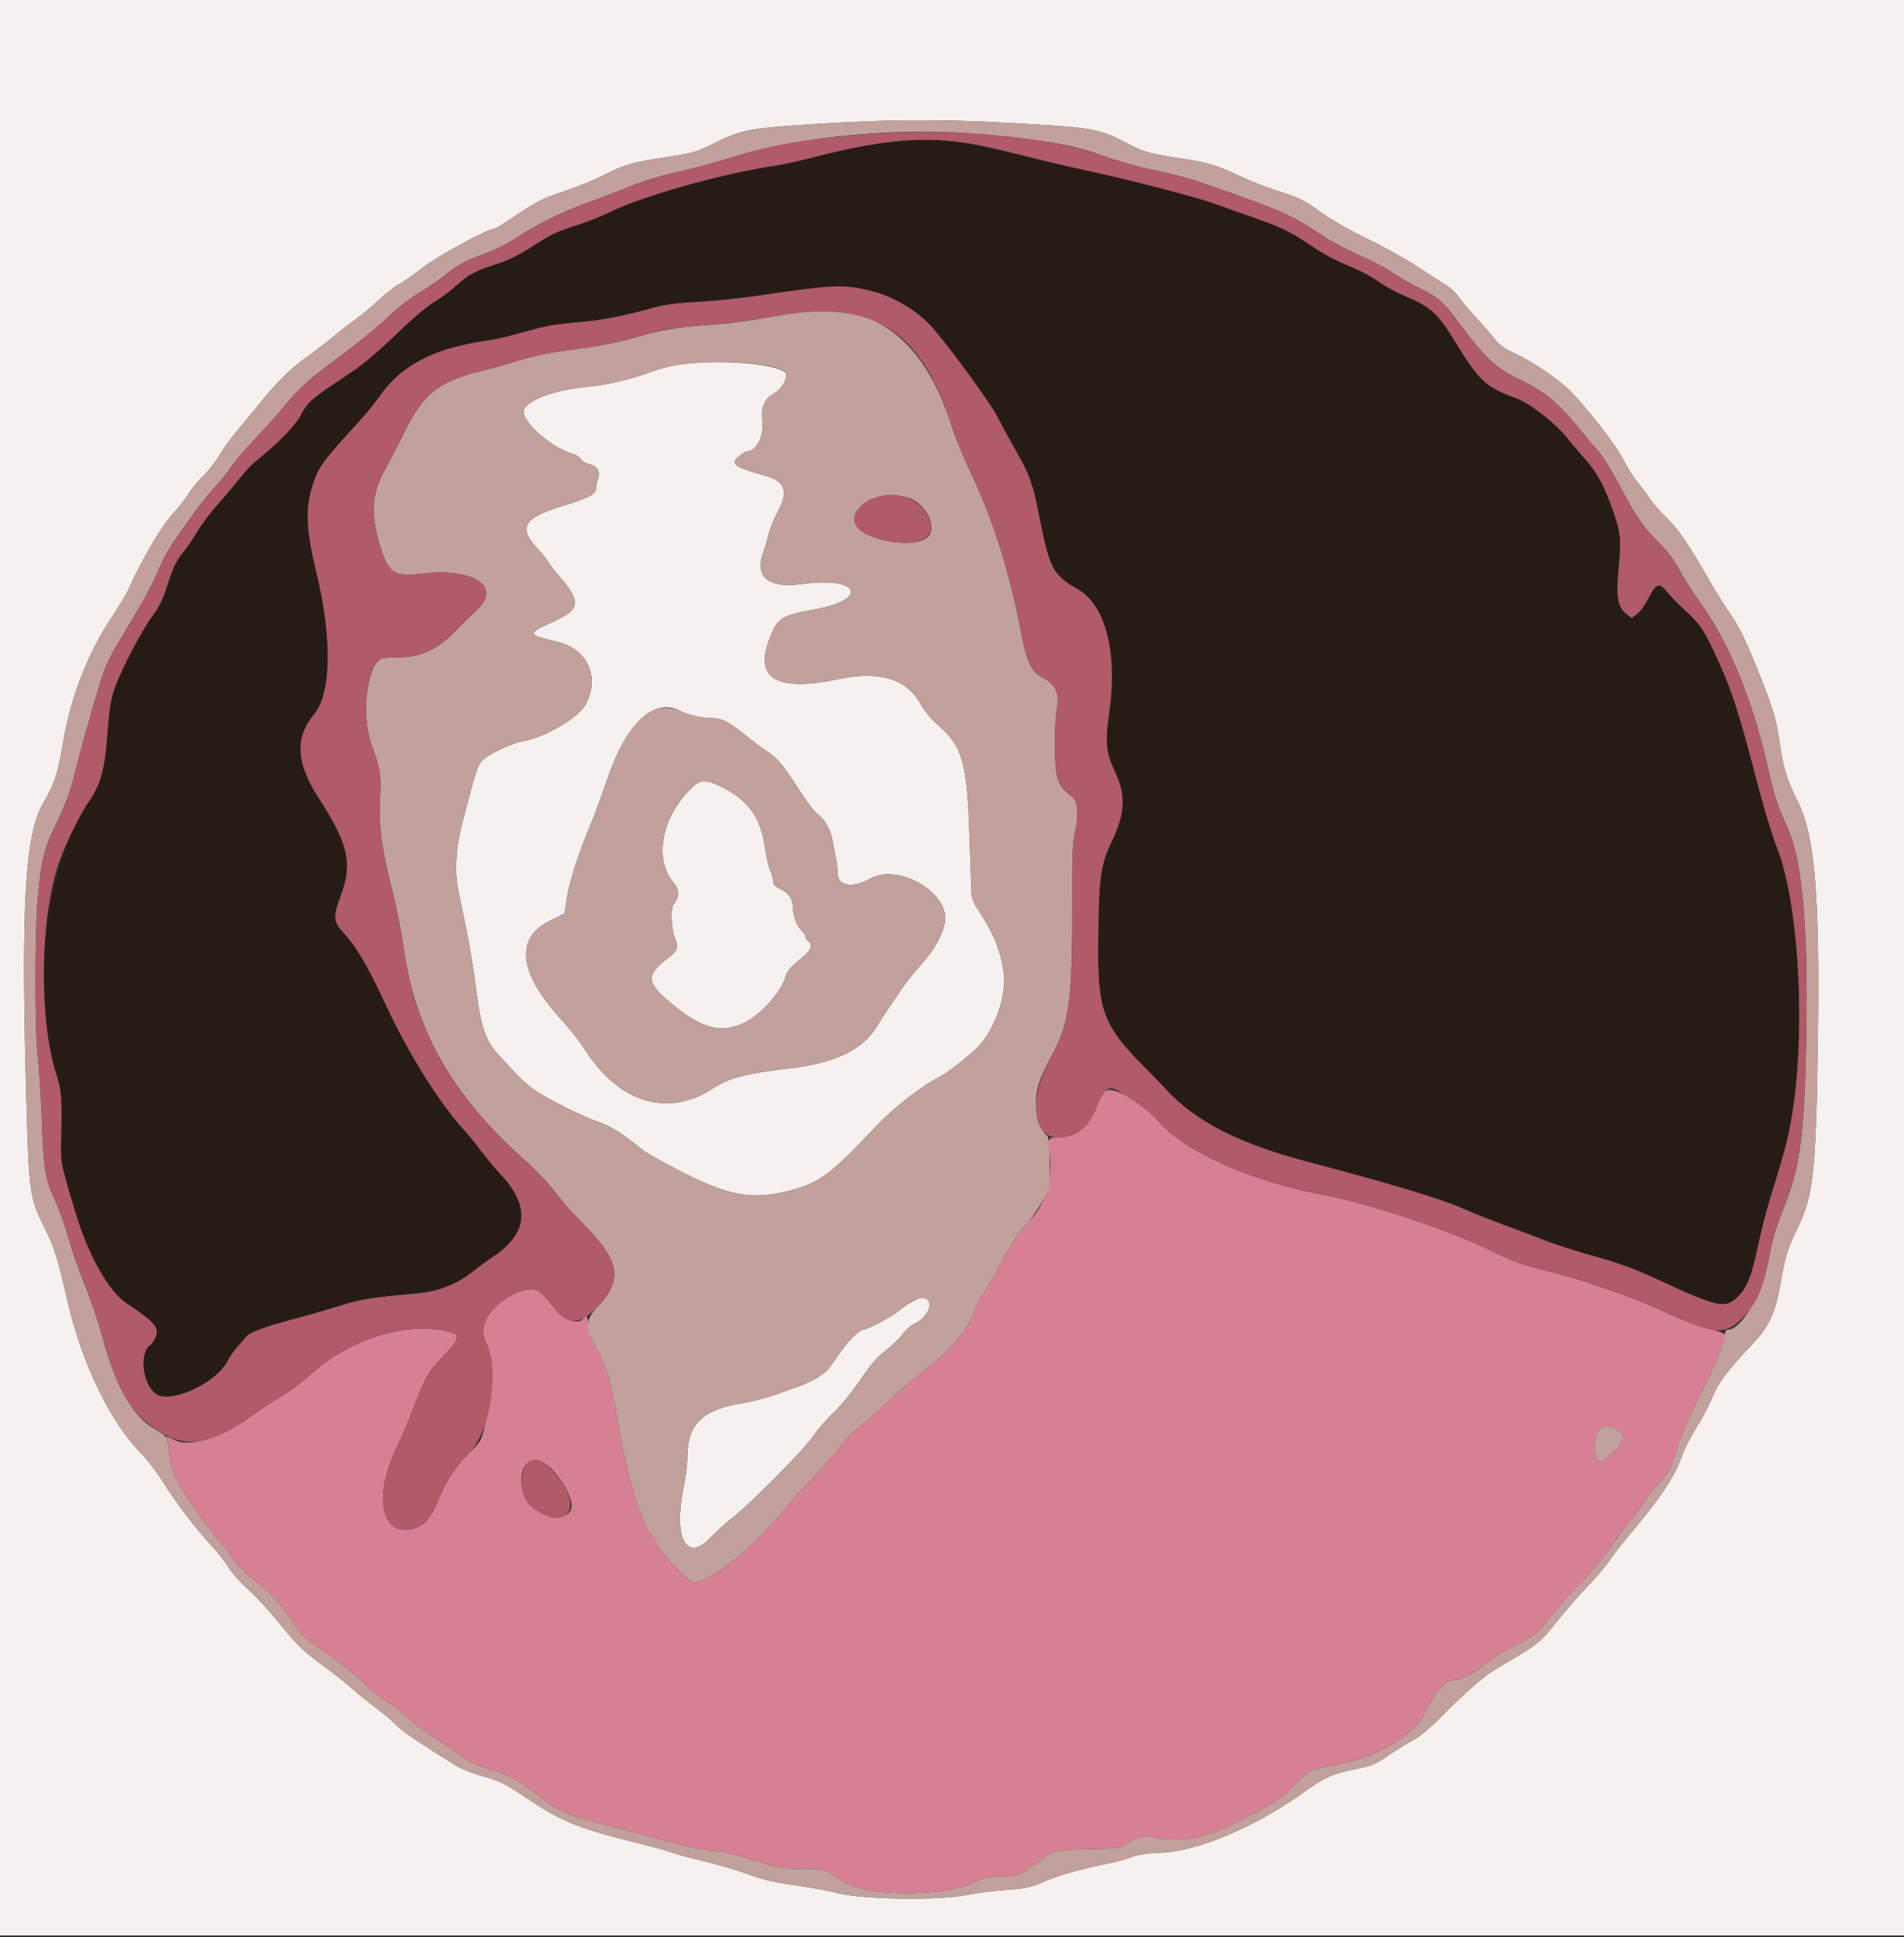 <svg id="svg" version="1.1" xmlns="http://www.w3.org/2000/svg" xmlns:xlink="http://www.w3.org/1999/xlink" width="400" height="406.78" viewBox="0, 0, 400,406.78"><rect x="0" y="0" width="400" height="406.78" fill="#333333" stroke="none"/><g id="svgg"><path id="path0" d="M188.200 29.577 C 183.946 30.070,176.788 31.493,171.000 32.996 C 168.140 33.739,164.457 34.546,162.817 34.790 C 151.705 36.441,134.700 41.226,128.064 44.568 C 126.566 45.322,123.554 46.516,121.370 47.221 C 116.637 48.749,116.051 49.032,111.400 52.022 C 109.119 53.488,106.554 54.734,104.400 55.421 C 99.863 56.869,98.244 57.730,95.829 59.977 C 94.713 61.015,92.630 62.562,91.200 63.414 C 89.662 64.329,86.394 67.113,83.200 70.226 C 80.132 73.217,76.332 76.466,74.400 77.750 C 65.135 83.910,64.745 84.240,63.118 87.294 C 61.960 89.466,58.260 93.220,53.600 96.951 C 52.830 97.567,51.390 99.114,50.400 100.388 C 49.410 101.662,47.319 104.140,45.753 105.895 C 44.187 107.649,42.234 110.236,41.412 111.643 C 40.591 113.049,39.334 114.920,38.618 115.800 C 36.938 117.868,36.381 119.033,34.997 123.372 C 34.174 125.954,33.317 127.660,31.907 129.523 C 29.863 132.223,25.726 140.098,24.196 144.200 C 23.238 146.769,23.004 148.283,22.404 155.825 C 21.935 161.719,20.929 165.131,18.773 168.141 C 9.418 181.206,6.181 208.259,11.878 225.763 C 12.951 229.058,13.050 230.511,12.828 239.600 C 12.717 244.143,12.798 244.540,15.976 255.000 C 18.629 263.729,22.859 271.170,26.580 273.652 C 32.751 277.768,33.658 278.895,32.541 281.049 C 32.218 281.672,31.804 282.276,31.622 282.391 C 29.129 283.963,29.909 290.754,32.807 292.725 C 35.907 294.832,45.472 290.402,47.820 285.771 C 48.272 284.882,49.226 283.510,49.942 282.724 C 50.658 281.937,51.459 281.012,51.722 280.669 C 52.406 279.774,55.827 278.508,61.736 276.962 C 64.560 276.224,68.871 274.980,71.314 274.199 C 75.596 272.830,77.567 272.511,87.313 271.611 C 92.227 271.157,95.847 269.758,99.400 266.940 C 100.500 266.067,102.508 264.604,103.862 263.688 C 110.944 258.896,111.389 253.194,105.194 246.600 C 103.954 245.280,102.069 243.030,101.006 241.600 C 99.943 240.170,98.571 238.460,97.958 237.800 C 92.560 231.991,86.152 221.872,81.289 211.478 C 77.248 202.843,75.011 198.980,72.382 196.104 C 69.975 193.470,69.905 192.709,71.633 187.977 C 74.101 181.218,73.181 177.198,66.969 167.595 C 62.189 160.205,61.894 154.889,65.994 149.979 C 69.594 145.667,69.802 133.990,66.521 120.406 C 64.099 110.376,64.032 106.096,66.211 100.379 C 67.225 97.719,68.385 96.216,75.126 88.834 C 76.817 86.983,78.763 84.638,79.451 83.623 C 84.169 76.662,91.240 72.995,103.000 71.412 C 104.100 71.264,106.800 70.632,109.000 70.008 C 114.567 68.428,116.312 68.107,122.014 67.615 C 126.741 67.207,131.501 66.262,137.814 64.478 C 139.652 63.959,142.636 63.584,146.414 63.397 C 149.596 63.240,155.170 62.678,158.800 62.148 C 175.738 59.676,177.214 59.620,183.462 61.217 C 188.091 62.399,193.230 65.606,196.246 69.194 C 200.704 74.497,208.248 84.921,209.659 87.726 C 210.343 89.087,212.128 92.360,213.624 95.000 C 216.390 99.878,216.949 101.479,218.374 108.617 C 220.552 119.517,221.203 120.737,226.452 123.742 C 232.323 127.104,234.849 137.142,233.009 149.800 C 232.141 155.774,232.357 158.054,234.149 161.827 C 236.569 166.924,236.430 170.669,233.601 176.598 C 231.208 181.614,230.851 184.162,230.719 197.200 C 230.566 212.265,231.617 215.176,240.400 224.021 C 242.050 225.683,244.120 227.824,245.000 228.780 C 251.242 235.555,260.337 240.171,275.055 244.034 C 291.310 248.301,302.530 251.671,307.055 253.644 C 309.665 254.782,313.690 256.390,316.000 257.217 C 318.310 258.044,322.041 259.456,324.291 260.354 C 326.541 261.252,331.401 262.816,335.091 263.829 C 339.837 265.132,343.439 266.433,347.400 268.273 C 360.634 274.422,362.278 274.831,364.760 272.588 C 366.943 270.616,367.938 268.254,369.274 261.873 C 369.910 258.834,371.081 254.244,371.876 251.673 C 374.618 242.804,375.214 240.657,375.991 236.835 C 379.519 219.472,378.208 190.378,373.342 178.076 C 372.353 175.574,370.490 169.449,369.202 164.464 C 365.216 149.040,363.633 144.273,359.870 136.362 C 357.742 131.890,356.811 130.629,353.388 127.590 C 352.515 126.815,351.143 125.375,350.340 124.390 C 348.545 122.188,347.951 122.391,346.200 125.809 C 345.540 127.097,344.505 128.512,343.900 128.954 L 342.800 129.756 341.706 128.940 C 339.934 127.616,339.491 125.367,339.982 120.179 C 340.625 113.382,340.533 112.152,339.058 107.779 C 337.210 102.298,335.599 99.276,332.951 96.320 C 331.709 94.934,330.334 93.320,329.896 92.733 C 327.287 89.242,321.490 84.646,318.249 83.501 C 312.350 81.418,310.644 79.848,306.014 72.240 C 302.104 65.814,300.681 64.488,295.232 62.190 C 293.428 61.429,290.825 60.002,289.446 59.018 C 288.067 58.034,285.243 56.562,283.170 55.747 C 281.096 54.932,278.050 53.339,276.400 52.207 C 271.737 49.008,269.367 47.793,264.400 46.054 C 261.870 45.168,257.730 43.698,255.200 42.789 C 250.818 41.213,237.163 37.702,226.400 35.383 C 223.650 34.791,218.295 33.518,214.501 32.555 C 203.098 29.661,195.198 28.767,188.200 29.577 " stroke="none" fill="#271c15" fill-rule="evenodd"></path><path id="path1" d="M232.046 229.243 C 231.582 229.741,230.828 231.150,230.370 232.374 C 228.749 236.716,226.170 238.773,222.329 238.791 C 220.203 238.801,219.979 239.159,220.450 241.800 C 221.395 247.094,219.487 253.444,216.007 256.594 C 214.466 257.989,212.550 260.889,210.323 265.200 C 209.129 267.510,207.511 270.310,206.728 271.423 C 205.944 272.535,205.166 273.885,204.999 274.423 C 203.552 279.079,200.471 282.865,194.068 287.853 C 191.281 290.024,187.727 293.076,186.171 294.635 C 184.615 296.194,182.314 298.230,181.057 299.158 C 179.800 300.087,178.227 301.598,177.561 302.517 C 176.238 304.343,171.650 309.504,168.792 312.380 C 167.797 313.381,165.966 315.460,164.721 317.000 C 158.109 325.184,148.472 332.813,145.612 332.129 C 143.906 331.721,137.600 324.708,137.600 323.218 C 137.600 323.042,137.311 322.658,136.958 322.365 C 134.730 320.516,131.146 307.904,129.183 295.000 C 128.570 290.975,126.783 285.391,125.414 283.222 C 123.975 280.943,123.523 279.660,123.537 277.900 C 123.549 276.493,123.123 275.954,122.630 276.752 C 121.642 278.350,118.228 277.161,116.307 274.550 C 113.912 271.294,113.011 270.631,111.134 270.742 C 107.607 270.950,102.405 274.978,101.760 278.000 C 101.312 280.103,101.307 280.055,102.233 282.200 C 103.890 286.038,103.805 290.677,101.924 299.000 C 101.118 302.564,101.083 302.626,98.395 305.264 C 95.644 307.962,93.559 311.201,91.996 315.200 C 90.347 319.421,88.299 321.200,85.090 321.200 C 79.718 321.200,78.912 312.971,83.385 303.800 C 84.350 301.820,85.850 298.310,86.716 296.000 C 89.169 289.465,89.986 287.991,92.704 285.200 C 96.922 280.867,97.015 280.069,93.379 279.392 C 84.169 277.679,73.055 281.425,64.718 289.055 C 63.243 290.405,60.633 292.322,58.918 293.314 C 57.203 294.307,54.450 296.119,52.800 297.340 C 46.895 301.713,39.863 303.962,36.870 302.436 C 35.016 301.490,34.634 301.408,35.025 302.041 C 35.175 302.283,35.451 303.854,35.640 305.532 C 35.846 307.375,36.354 309.300,36.920 310.392 C 38.584 313.598,43.071 320.154,45.347 322.705 C 46.565 324.070,48.291 326.262,49.184 327.577 C 50.088 328.908,51.647 330.530,52.703 331.239 C 55.646 333.213,58.697 336.331,60.690 339.400 C 63.051 343.034,64.127 344.179,66.800 345.897 C 70.066 347.997,73.477 350.673,76.400 353.430 C 77.830 354.779,80.033 356.543,81.295 357.350 C 82.558 358.158,84.700 359.809,86.057 361.019 C 87.414 362.230,89.891 364.062,91.562 365.092 C 93.233 366.121,95.320 367.534,96.200 368.232 C 98.342 369.930,99.577 370.514,103.620 371.740 C 107.035 372.775,109.402 374.140,114.200 377.839 C 117.409 380.313,119.751 381.350,125.000 382.622 C 127.420 383.209,131.560 384.281,134.200 385.006 C 136.840 385.730,139.360 386.410,139.800 386.515 C 140.240 386.621,141.950 387.071,143.600 387.516 C 145.250 387.960,147.950 388.445,149.600 388.593 C 151.250 388.742,153.230 389.056,154.000 389.293 C 154.770 389.529,156.120 389.948,157.000 390.225 C 162.665 392.003,164.489 392.405,166.822 392.392 C 173.323 392.354,172.667 392.175,177.632 395.332 C 182.285 398.290,198.886 398.219,204.897 395.215 C 206.946 394.191,207.792 394.000,210.284 394.000 C 213.640 394.000,214.654 393.602,218.103 390.928 C 221.172 388.548,221.992 388.348,229.038 388.266 C 234.837 388.197,235.138 388.153,236.638 387.143 C 237.970 386.247,240.115 385.399,240.800 385.498 C 240.910 385.514,241.630 385.649,242.400 385.798 C 247.874 386.859,252.775 386.089,258.375 383.287 C 267.804 378.569,268.991 377.835,271.800 374.987 C 275.080 371.660,275.562 371.421,280.624 370.606 C 288.470 369.344,296.930 364.496,299.227 359.947 C 301.479 355.485,303.129 353.319,304.527 352.989 C 305.227 352.823,305.890 352.662,306.000 352.629 C 306.110 352.596,306.700 352.437,307.311 352.274 C 308.434 351.976,313.113 348.945,314.332 347.725 C 314.696 347.361,316.615 346.305,318.597 345.378 C 322.335 343.628,323.323 342.774,326.423 338.615 C 327.400 337.303,329.928 334.513,332.040 332.415 C 334.152 330.317,336.773 327.250,337.863 325.600 C 338.954 323.950,341.158 320.980,342.760 319.000 C 344.363 317.020,345.825 315.040,346.009 314.600 C 346.194 314.160,347.245 312.822,348.344 311.626 C 350.728 309.034,350.802 308.891,352.375 303.863 C 353.062 301.667,355.079 297.067,356.935 293.463 C 359.911 287.682,362.409 281.659,362.395 280.296 C 362.392 280.004,360.870 279.425,358.695 278.888 C 356.500 278.347,352.808 276.937,349.600 275.417 C 343.681 272.612,332.230 268.608,325.516 266.996 C 320.173 265.714,317.758 264.879,314.200 263.083 C 305.134 258.507,287.809 252.699,277.600 250.812 C 263.047 248.123,248.765 241.739,243.532 235.586 C 239.842 231.246,233.462 227.723,232.046 229.243 M339.461 300.029 C 340.626 300.464,341.726 302.400,340.808 302.400 C 340.631 302.400,340.374 302.850,340.236 303.400 C 340.098 303.950,339.783 304.400,339.537 304.400 C 339.291 304.400,338.550 305.032,337.891 305.804 C 337.033 306.807,336.554 307.094,336.209 306.807 C 335.944 306.587,335.598 306.535,335.442 306.691 C 335.286 306.848,335.276 306.666,335.422 306.288 C 335.567 305.910,335.502 305.600,335.278 305.600 C 334.939 305.600,334.885 304.025,335.148 301.754 C 335.177 301.509,335.578 300.827,336.040 300.240 C 336.895 299.153,337.088 299.141,339.461 300.029 M114.005 307.002 C 116.623 308.356,120.153 313.696,120.082 316.195 C 119.969 320.161,112.059 318.588,110.241 314.237 C 108.287 309.559,110.546 305.214,114.005 307.002 " stroke="none" fill="#d78093" fill-rule="evenodd"></path><path id="path2" d="M0.000 203.200 L 0.000 406.400 200.000 406.400 L 400.000 406.400 400.000 203.200 L 400.000 0.000 200.000 0.000 L 0.000 0.000 0.000 203.200 M211.600 25.789 C 229.688 26.791,230.970 27.008,236.600 30.005 C 240.284 31.967,241.416 32.279,248.917 33.406 C 253.744 34.131,255.855 34.792,260.800 37.127 C 262.670 38.010,266.000 39.310,268.200 40.017 C 273.205 41.626,273.841 41.945,277.917 44.882 C 279.741 46.196,283.971 48.585,287.317 50.191 C 290.663 51.796,295.407 54.435,297.859 56.055 C 300.312 57.675,303.015 59.415,303.867 59.922 C 304.718 60.429,305.861 61.509,306.406 62.322 C 306.951 63.135,308.658 65.163,310.199 66.828 C 311.739 68.494,313.520 70.541,314.155 71.376 C 314.967 72.444,316.201 73.302,318.307 74.261 C 322.081 75.981,327.636 79.774,330.052 82.279 C 333.863 86.233,339.663 93.746,341.048 96.524 C 341.837 98.106,343.150 100.210,343.966 101.200 C 344.782 102.190,346.020 103.837,346.716 104.860 C 347.413 105.883,348.983 107.674,350.204 108.840 C 352.584 111.111,354.716 114.234,359.069 121.822 C 360.576 124.450,362.698 127.842,363.783 129.361 C 365.062 131.150,366.655 134.317,368.310 138.361 C 372.240 147.962,373.101 150.642,373.788 155.400 C 374.661 161.447,375.290 163.508,377.815 168.600 C 381.355 175.740,382.378 188.989,381.861 221.000 C 381.457 246.060,380.891 251.106,377.753 257.600 C 375.516 262.230,375.073 263.664,373.985 269.800 C 372.938 275.702,371.652 278.489,368.353 282.000 C 362.715 287.999,361.015 290.253,359.706 293.459 C 358.994 295.202,357.485 298.052,356.353 299.794 C 355.221 301.535,353.856 304.219,353.318 305.757 C 351.765 310.202,348.945 314.395,341.721 323.000 C 340.428 324.540,338.764 326.700,338.024 327.800 C 337.283 328.900,335.206 331.330,333.408 333.200 C 331.610 335.070,328.780 338.316,327.120 340.414 C 323.740 344.685,323.060 345.256,317.400 348.581 C 315.200 349.873,312.952 351.276,312.404 351.698 C 309.648 353.823,306.619 356.574,303.000 360.238 C 300.800 362.466,298.190 364.698,297.200 365.198 C 296.210 365.698,294.124 366.961,292.565 368.004 C 288.579 370.673,288.464 370.722,284.282 371.563 C 280.065 372.412,278.165 373.260,274.400 375.978 C 263.978 383.502,251.792 388.706,243.900 389.005 C 241.108 389.111,239.072 389.412,237.761 389.914 C 236.683 390.327,234.720 390.884,233.400 391.153 C 227.031 392.446,222.451 393.722,219.471 395.034 C 216.599 396.298,215.615 396.515,211.400 396.820 C 208.760 397.011,205.070 397.487,203.200 397.877 C 197.421 399.085,181.536 398.865,176.000 397.500 C 173.690 396.930,169.460 396.158,166.600 395.782 C 162.791 395.283,160.276 394.687,157.200 393.557 C 154.890 392.708,150.750 391.481,148.000 390.831 C 145.250 390.180,142.190 389.356,141.200 389.000 C 140.210 388.643,137.690 387.928,135.600 387.410 C 121.514 383.919,118.370 382.690,111.055 377.816 C 106.023 374.464,104.946 373.917,101.637 373.031 C 99.572 372.478,96.953 371.443,95.779 370.716 C 87.895 365.828,84.422 363.472,83.200 362.180 C 82.430 361.366,80.450 359.694,78.800 358.466 C 77.150 357.237,74.990 355.487,74.000 354.577 C 73.010 353.667,70.116 351.390,67.570 349.516 C 63.660 346.638,62.340 345.360,59.078 341.298 C 56.955 338.652,53.867 335.279,52.218 333.803 C 50.568 332.326,48.653 330.192,47.962 329.059 C 47.271 327.927,45.692 325.906,44.453 324.569 C 41.074 320.924,36.910 315.462,34.260 311.200 C 32.960 309.110,30.964 306.473,29.823 305.339 C 23.275 298.829,17.211 286.364,14.191 273.200 C 12.093 264.054,11.445 261.985,9.371 257.800 C 6.238 251.480,6.092 250.466,5.551 231.200 C 4.377 189.420,5.231 174.969,9.268 168.287 C 11.386 164.782,12.240 162.160,13.204 156.200 C 14.730 146.771,18.395 137.231,23.319 129.872 C 24.965 127.413,26.700 124.500,27.175 123.400 C 29.477 118.061,33.882 110.556,36.191 108.037 C 37.521 106.587,39.088 104.590,39.672 103.600 C 40.257 102.610,41.604 100.984,42.667 99.987 C 43.730 98.989,45.281 97.009,46.113 95.587 C 46.945 94.164,48.705 91.740,50.022 90.200 C 51.340 88.660,53.430 86.140,54.667 84.600 C 58.226 80.169,61.137 77.326,64.800 74.703 C 66.670 73.364,69.190 71.428,70.400 70.400 C 71.610 69.372,73.590 67.838,74.800 66.991 C 76.010 66.144,78.170 64.341,79.600 62.984 C 81.030 61.628,82.932 60.145,83.826 59.689 C 84.720 59.232,86.970 57.653,88.826 56.179 C 91.755 53.853,102.578 48.000,103.951 48.000 C 104.139 48.000,106.020 46.837,108.131 45.416 C 112.947 42.174,114.058 41.620,119.000 39.998 C 121.200 39.277,124.718 37.829,126.818 36.780 C 131.438 34.475,132.544 34.160,140.167 32.980 C 145.670 32.128,146.446 31.899,150.167 30.023 C 154.951 27.610,157.559 27.014,166.000 26.402 C 183.813 25.111,196.332 24.942,211.600 25.789 M143.200 76.467 C 141.550 76.676,138.940 77.306,137.400 77.867 C 132.270 79.734,128.009 80.746,123.339 81.206 C 115.873 81.941,110.000 84.299,110.000 86.560 C 110.000 88.881,116.090 94.102,120.093 95.213 C 120.914 95.441,121.768 95.966,121.990 96.381 C 122.212 96.796,122.916 97.250,123.555 97.390 C 125.424 97.801,126.181 98.905,125.645 100.441 C 125.400 101.144,125.200 102.104,125.200 102.573 C 125.200 103.755,123.664 104.567,118.417 106.160 C 109.754 108.790,108.671 110.787,113.294 115.607 C 113.825 116.160,114.599 117.150,115.015 117.807 C 115.431 118.463,116.698 120.080,117.830 121.400 C 122.028 126.294,121.797 127.972,116.600 130.354 C 110.548 133.127,110.557 133.197,117.186 134.798 C 123.434 136.306,126.046 142.109,123.069 147.866 C 121.639 150.633,114.694 154.741,110.000 155.598 C 107.361 156.079,102.550 158.363,101.243 159.754 C 100.318 160.739,100.054 161.569,97.161 172.600 C 95.752 177.975,95.453 182.873,96.282 187.000 C 96.548 188.320,97.306 191.987,97.968 195.149 C 98.630 198.310,99.541 203.890,99.992 207.549 C 100.973 215.500,101.972 218.472,104.648 221.400 C 109.488 226.697,110.400 227.570,112.776 229.184 C 115.452 231.001,123.068 234.751,125.800 235.596 C 127.712 236.188,130.659 237.967,133.400 240.183 C 135.804 242.127,135.825 242.140,141.534 245.183 C 152.917 251.253,158.215 252.212,166.800 249.757 C 172.410 248.153,174.709 246.388,184.000 236.548 C 187.784 232.541,193.526 228.081,197.553 226.023 C 199.010 225.278,202.700 222.421,205.087 220.189 C 208.808 216.711,211.574 209.081,210.873 204.229 C 210.172 199.383,208.767 195.997,205.232 190.634 C 204.664 189.773,204.170 188.603,204.132 188.034 C 204.095 187.465,203.890 181.780,203.676 175.400 C 203.162 160.082,202.206 156.722,197.096 152.277 C 195.676 151.042,194.187 149.234,193.334 147.709 C 190.422 142.502,184.714 140.796,176.200 142.590 C 163.555 145.254,158.668 142.696,161.410 134.848 C 163.168 129.816,163.915 129.281,170.984 128.000 C 182.893 125.842,180.525 120.935,168.400 122.643 C 161.375 123.632,158.357 121.023,160.433 115.755 C 160.683 115.120,161.136 113.567,161.439 112.304 C 161.741 111.041,162.519 109.061,163.166 107.904 C 165.758 103.270,165.107 101.115,160.743 99.880 C 154.188 98.026,153.353 97.416,155.219 95.845 C 155.902 95.270,156.673 94.794,156.931 94.787 C 158.895 94.731,160.510 91.628,160.179 88.545 C 159.848 85.452,160.558 83.728,162.618 82.618 C 164.061 81.841,165.370 79.772,165.146 78.624 C 164.739 76.546,152.249 75.318,143.200 76.467 M142.922 149.278 C 144.462 150.074,147.486 150.792,149.320 150.796 C 151.668 150.801,152.974 151.447,156.654 154.424 C 158.224 155.693,160.204 157.177,161.054 157.721 C 163.457 159.257,164.322 160.324,168.948 167.454 C 169.967 169.024,171.230 170.590,171.755 170.934 C 173.114 171.824,174.484 174.212,174.867 176.359 C 175.047 177.372,175.368 179.010,175.580 180.000 C 175.792 180.990,175.973 182.553,175.983 183.473 C 176.009 186.052,179.166 186.560,182.678 184.551 C 188.892 180.996,200.168 187.887,198.410 194.165 C 197.564 197.185,196.110 199.657,193.436 202.622 C 192.035 204.174,190.238 206.424,189.442 207.622 C 188.645 208.820,187.410 210.643,186.697 211.673 C 185.984 212.703,184.926 214.345,184.347 215.322 C 181.295 220.472,175.444 223.268,165.361 224.396 C 156.983 225.334,153.033 226.380,149.791 228.519 C 140.479 234.664,130.212 231.675,123.131 220.757 C 121.883 218.833,119.633 215.930,118.131 214.306 C 109.012 204.446,108.051 197.079,115.402 193.400 L 118.600 191.800 119.033 189.000 C 119.669 184.889,121.407 179.478,124.300 172.600 C 124.947 171.060,126.422 167.010,127.576 163.600 C 131.561 151.830,137.370 146.409,142.922 149.278 M144.523 166.228 C 138.887 172.188,137.514 180.549,141.407 185.208 C 142.789 186.862,142.813 188.212,141.492 189.901 C 140.856 190.715,141.034 195.247,141.768 196.929 C 142.603 198.843,142.357 199.635,140.484 201.052 C 135.466 204.851,135.642 206.365,141.670 211.224 C 147.684 216.071,151.633 217.013,156.400 214.737 C 159.789 213.119,164.223 208.179,165.004 205.151 C 165.318 203.937,166.143 202.976,168.505 201.073 C 170.458 199.499,170.844 198.466,169.800 197.600 C 169.470 197.326,169.200 196.876,169.200 196.600 C 169.200 196.324,168.918 195.864,168.574 195.578 C 167.496 194.684,166.691 192.699,166.595 190.699 C 166.492 188.550,165.774 187.510,163.721 186.536 C 162.759 186.079,162.400 185.644,162.400 184.935 C 162.400 184.399,162.148 183.473,161.840 182.877 C 161.532 182.282,161.005 179.944,160.670 177.683 C 159.757 171.531,157.002 167.804,151.400 165.141 C 147.843 163.451,147.027 163.580,144.523 166.228 M191.885 273.172 C 191.052 273.560,189.716 274.458,188.916 275.167 C 187.608 276.325,182.200 279.200,181.330 279.200 C 180.498 279.200,177.952 281.800,176.152 284.486 C 175.078 286.089,173.930 287.632,173.600 287.915 C 172.188 289.127,170.039 290.303,167.800 291.090 C 166.480 291.554,164.099 292.403,162.510 292.977 C 160.920 293.551,157.950 294.297,155.910 294.634 C 147.503 296.023,144.409 299.070,144.395 305.971 C 144.392 307.417,144.034 310.310,143.600 312.400 C 141.411 322.937,144.214 328.168,149.227 322.900 C 150.430 321.635,152.405 319.845,153.615 318.923 C 157.297 316.115,168.564 304.777,170.631 301.800 C 171.700 300.260,173.750 297.898,175.187 296.552 C 176.624 295.206,179.124 292.142,180.743 289.744 C 182.875 286.584,184.330 284.896,186.028 283.613 C 187.316 282.639,188.941 281.079,189.640 280.147 C 190.339 279.214,191.404 278.247,192.008 277.997 C 194.406 277.003,196.082 274.139,194.936 272.993 C 194.201 272.258,193.792 272.282,191.885 273.172 " stroke="none" fill="#f6f0ef" fill-rule="evenodd"></path><path id="path3" d="M178.200 25.636 C 158.900 26.655,155.921 27.121,150.167 30.023 C 146.446 31.899,145.670 32.128,140.167 32.980 C 132.544 34.160,131.438 34.475,126.818 36.780 C 124.718 37.829,121.200 39.277,119.000 39.998 C 114.058 41.620,112.947 42.174,108.131 45.416 C 106.020 46.837,104.139 48.000,103.951 48.000 C 102.578 48.000,91.755 53.853,88.826 56.179 C 86.970 57.653,84.720 59.232,83.826 59.689 C 82.932 60.145,81.030 61.628,79.600 62.984 C 78.170 64.341,76.010 66.144,74.800 66.991 C 73.590 67.838,71.610 69.372,70.400 70.400 C 69.190 71.428,66.670 73.364,64.800 74.703 C 61.137 77.326,58.226 80.169,54.667 84.600 C 53.430 86.140,51.340 88.660,50.022 90.200 C 48.705 91.740,46.945 94.164,46.113 95.587 C 45.281 97.009,43.730 98.989,42.667 99.987 C 41.604 100.984,40.257 102.610,39.672 103.600 C 39.088 104.590,37.521 106.587,36.191 108.037 C 33.882 110.556,29.477 118.061,27.175 123.400 C 26.700 124.500,24.965 127.413,23.319 129.872 C 18.395 137.231,14.730 146.771,13.204 156.200 C 12.240 162.160,11.386 164.782,9.268 168.287 C 5.231 174.969,4.377 189.420,5.551 231.200 C 6.092 250.466,6.238 251.480,9.371 257.800 C 11.445 261.985,12.093 264.054,14.191 273.200 C 17.211 286.364,23.275 298.829,29.823 305.339 C 30.964 306.473,32.960 309.110,34.260 311.200 C 36.910 315.462,41.074 320.924,44.453 324.569 C 45.692 325.906,47.271 327.927,47.962 329.059 C 48.653 330.192,50.568 332.326,52.218 333.803 C 53.867 335.279,56.955 338.652,59.078 341.298 C 62.340 345.360,63.660 346.638,67.570 349.516 C 70.116 351.390,73.010 353.667,74.000 354.577 C 74.990 355.487,77.150 357.237,78.800 358.466 C 80.450 359.694,82.430 361.366,83.200 362.180 C 84.422 363.472,87.895 365.828,95.779 370.716 C 96.953 371.443,99.572 372.478,101.637 373.031 C 104.946 373.917,106.023 374.464,111.055 377.816 C 118.370 382.690,121.514 383.919,135.600 387.410 C 137.690 387.928,140.210 388.643,141.200 389.000 C 142.190 389.356,145.250 390.180,148.000 390.831 C 150.750 391.481,154.890 392.708,157.200 393.557 C 160.276 394.687,162.791 395.283,166.600 395.782 C 169.460 396.158,173.690 396.930,176.000 397.500 C 181.536 398.865,197.421 399.085,203.200 397.877 C 205.070 397.487,208.760 397.011,211.400 396.820 C 215.615 396.515,216.599 396.298,219.471 395.034 C 222.451 393.722,227.031 392.446,233.400 391.153 C 234.720 390.884,236.683 390.327,237.761 389.914 C 239.072 389.412,241.108 389.111,243.900 389.005 C 251.792 388.706,263.978 383.502,274.400 375.978 C 278.165 373.260,280.065 372.412,284.282 371.563 C 288.464 370.722,288.579 370.673,292.565 368.004 C 294.124 366.961,296.210 365.698,297.200 365.198 C 298.190 364.698,300.800 362.466,303.000 360.238 C 306.619 356.574,309.648 353.823,312.404 351.698 C 312.952 351.276,315.200 349.873,317.400 348.581 C 323.060 345.256,323.740 344.685,327.120 340.414 C 328.780 338.316,331.610 335.070,333.408 333.200 C 335.206 331.330,337.283 328.900,338.024 327.800 C 338.764 326.700,340.428 324.540,341.721 323.000 C 348.945 314.395,351.765 310.202,353.318 305.757 C 353.856 304.219,355.221 301.535,356.353 299.794 C 357.485 298.052,358.994 295.202,359.706 293.459 C 361.015 290.253,362.715 287.999,368.353 282.000 C 371.652 278.489,372.938 275.702,373.985 269.800 C 375.073 263.664,375.516 262.230,377.753 257.600 C 380.891 251.106,381.457 246.060,381.861 221.000 C 382.378 188.989,381.355 175.740,377.815 168.600 C 375.290 163.508,374.661 161.447,373.788 155.400 C 373.101 150.642,372.240 147.962,368.310 138.361 C 366.655 134.317,365.062 131.150,363.783 129.361 C 362.698 127.842,360.576 124.450,359.069 121.822 C 354.716 114.234,352.584 111.111,350.204 108.840 C 348.983 107.674,347.413 105.883,346.716 104.860 C 346.020 103.837,344.782 102.190,343.966 101.200 C 343.150 100.210,341.837 98.106,341.048 96.524 C 339.663 93.746,333.863 86.233,330.052 82.279 C 327.636 79.774,322.081 75.981,318.307 74.261 C 316.201 73.302,314.967 72.444,314.155 71.376 C 313.520 70.541,311.739 68.494,310.199 66.828 C 308.658 65.163,306.951 63.135,306.406 62.322 C 305.861 61.509,304.718 60.429,303.867 59.922 C 303.015 59.415,300.312 57.675,297.859 56.055 C 295.407 54.435,290.663 51.796,287.317 50.191 C 283.971 48.585,279.741 46.196,277.917 44.882 C 273.841 41.945,273.205 41.626,268.200 40.017 C 266.000 39.310,262.670 38.010,260.800 37.127 C 255.855 34.792,253.744 34.131,248.917 33.406 C 241.416 32.279,240.284 31.967,236.600 30.005 C 230.970 27.008,229.688 26.791,211.600 25.789 C 200.390 25.167,188.132 25.111,178.200 25.636 M206.236 28.196 C 220.620 29.544,225.443 30.421,232.600 32.995 C 235.240 33.944,239.830 35.207,242.800 35.800 C 245.770 36.394,249.910 37.476,252.000 38.204 C 269.730 44.386,270.811 44.858,277.963 49.554 C 279.892 50.821,283.320 52.638,285.581 53.592 C 287.842 54.546,290.802 56.086,292.158 57.015 C 293.514 57.944,296.238 59.516,298.212 60.508 C 302.490 62.661,302.976 63.093,306.658 68.002 C 312.205 75.399,314.309 77.337,319.498 79.822 C 324.594 82.262,327.516 84.711,332.123 90.400 C 333.459 92.050,335.199 94.120,335.990 95.000 C 336.781 95.880,338.651 98.927,340.147 101.771 C 343.625 108.383,345.278 110.786,348.558 113.997 C 350.311 115.712,351.745 117.614,352.781 119.597 C 353.644 121.249,355.711 124.490,357.375 126.800 C 363.114 134.771,368.218 147.131,371.173 160.214 C 372.757 167.225,373.281 168.866,375.470 173.680 C 378.649 180.670,379.875 194.195,379.469 217.800 C 379.132 237.369,378.249 244.533,375.207 252.400 C 372.748 258.758,372.608 259.229,371.466 265.003 C 370.095 271.930,365.781 279.200,363.042 279.200 C 362.668 279.200,362.400 279.532,362.400 279.996 C 362.400 281.667,360.137 287.244,356.935 293.463 C 355.079 297.067,353.062 301.667,352.375 303.863 C 350.802 308.891,350.728 309.034,348.344 311.626 C 347.245 312.822,346.194 314.160,346.009 314.600 C 345.825 315.040,344.363 317.020,342.760 319.000 C 341.158 320.980,338.954 323.950,337.863 325.600 C 336.773 327.250,334.152 330.317,332.040 332.415 C 329.928 334.513,327.400 337.303,326.423 338.615 C 323.323 342.774,322.335 343.628,318.597 345.378 C 316.615 346.305,314.696 347.361,314.332 347.725 C 313.969 348.088,312.515 349.177,311.102 350.145 C 308.814 351.711,307.788 352.229,306.251 352.592 C 306.003 352.650,305.227 352.831,304.527 352.994 C 303.129 353.318,301.483 355.477,299.227 359.947 C 296.930 364.496,288.470 369.344,280.624 370.606 C 275.562 371.421,275.080 371.660,271.800 374.987 C 268.991 377.835,267.804 378.569,258.375 383.287 C 252.775 386.089,247.874 386.859,242.400 385.798 C 241.630 385.649,240.910 385.514,240.800 385.498 C 240.115 385.399,237.970 386.247,236.638 387.143 C 235.138 388.153,234.837 388.197,229.038 388.266 C 221.992 388.348,221.172 388.548,218.103 390.928 C 214.654 393.602,213.640 394.000,210.284 394.000 C 207.792 394.000,206.946 394.191,204.897 395.215 C 198.886 398.219,182.285 398.290,177.632 395.332 C 172.667 392.175,173.323 392.354,166.822 392.392 C 164.489 392.405,162.665 392.003,157.000 390.225 C 156.120 389.948,154.770 389.529,154.000 389.293 C 153.230 389.056,151.250 388.742,149.600 388.593 C 147.950 388.445,145.250 387.960,143.600 387.516 C 141.950 387.071,140.240 386.621,139.800 386.515 C 139.360 386.410,136.840 385.730,134.200 385.006 C 131.560 384.281,127.420 383.209,125.000 382.622 C 119.751 381.350,117.409 380.313,114.200 377.839 C 109.402 374.140,107.035 372.775,103.620 371.740 C 99.577 370.514,98.342 369.930,96.200 368.232 C 95.320 367.534,93.233 366.121,91.562 365.092 C 89.891 364.062,87.414 362.230,86.057 361.019 C 84.700 359.809,82.558 358.158,81.295 357.350 C 80.033 356.543,77.830 354.779,76.400 353.430 C 73.477 350.673,70.066 347.997,66.800 345.897 C 64.127 344.179,63.051 343.034,60.690 339.400 C 58.697 336.331,55.646 333.213,52.703 331.239 C 51.647 330.530,50.088 328.908,49.184 327.577 C 48.291 326.262,46.565 324.070,45.347 322.705 C 43.071 320.154,38.584 313.598,36.920 310.392 C 36.369 309.330,35.838 307.349,35.632 305.592 C 35.172 301.645,35.084 301.482,32.751 300.212 C 27.950 297.599,24.253 291.132,21.422 280.400 C 20.697 277.650,19.109 272.970,17.894 270.000 C 16.678 267.030,15.105 262.541,14.397 260.024 C 13.690 257.508,12.489 254.088,11.728 252.424 C 9.488 247.524,9.196 245.827,8.798 235.400 C 8.596 230.120,8.210 224.000,7.939 221.800 C 7.296 216.572,7.298 195.421,7.942 188.400 C 8.666 180.507,9.267 178.156,12.000 172.535 C 13.736 168.966,14.773 166.149,15.632 162.670 C 16.741 158.183,18.446 152.075,21.116 143.029 C 21.752 140.874,22.981 138.098,24.215 136.029 C 25.339 134.143,27.546 130.440,29.118 127.800 C 30.690 125.160,32.547 121.560,33.245 119.800 C 33.943 118.040,35.270 115.520,36.192 114.200 C 37.115 112.880,38.934 110.277,40.235 108.414 C 41.536 106.552,43.694 103.852,45.032 102.414 C 46.370 100.977,47.895 99.080,48.422 98.200 C 48.949 97.320,51.256 94.620,53.548 92.200 C 55.840 89.780,58.660 86.620,59.813 85.177 C 62.283 82.089,64.914 79.662,69.362 76.369 C 75.305 71.968,78.937 69.025,81.990 66.135 C 83.654 64.559,86.438 62.429,88.176 61.402 C 89.914 60.374,92.327 58.726,93.539 57.738 C 96.151 55.611,97.714 54.778,102.114 53.166 C 103.921 52.505,106.622 51.155,108.116 50.168 C 112.617 47.192,117.920 44.548,123.200 42.646 C 125.950 41.655,130.180 40.037,132.600 39.050 C 135.165 38.003,139.085 36.816,142.000 36.204 C 144.750 35.626,150.150 34.172,154.000 32.972 C 168.095 28.581,189.477 26.626,206.236 28.196 M167.400 65.619 C 166.300 65.795,162.790 66.386,159.600 66.933 C 156.410 67.480,151.910 68.044,149.600 68.186 C 142.837 68.603,139.306 69.168,134.200 70.648 C 129.440 72.028,126.472 72.588,117.600 73.781 C 115.070 74.121,111.290 74.951,109.200 75.624 C 107.110 76.297,103.884 77.211,102.031 77.655 C 92.073 80.042,89.049 82.405,84.746 91.158 C 83.382 93.931,81.601 97.370,80.786 98.800 C 78.065 103.579,77.811 108.190,79.903 114.804 C 81.695 120.470,82.730 121.129,88.755 120.441 C 99.568 119.206,105.482 123.193,100.141 128.118 C 98.899 129.263,96.874 131.259,95.641 132.552 C 91.887 136.493,87.933 138.194,82.911 138.028 C 81.762 137.991,80.458 138.155,80.013 138.393 C 76.990 140.011,75.863 150.361,78.054 156.365 C 79.888 161.388,80.106 162.771,79.837 167.680 C 79.524 173.374,80.166 178.203,82.392 186.916 C 83.247 190.262,84.328 195.700,84.793 199.000 C 87.240 216.349,94.928 229.885,110.012 243.400 C 112.468 245.600,115.480 248.750,116.705 250.400 C 117.931 252.050,120.218 254.677,121.788 256.238 C 130.333 264.736,131.073 268.504,125.389 274.561 C 122.847 277.270,122.853 279.165,125.414 283.222 C 126.783 285.391,128.570 290.975,129.183 295.000 C 131.146 307.904,134.730 320.516,136.958 322.365 C 137.311 322.658,137.600 323.042,137.600 323.218 C 137.600 324.708,143.906 331.721,145.612 332.129 C 148.472 332.813,158.109 325.184,164.721 317.000 C 165.966 315.460,167.797 313.381,168.792 312.380 C 171.650 309.504,176.238 304.343,177.561 302.517 C 178.227 301.598,179.800 300.087,181.057 299.158 C 182.314 298.230,184.615 296.194,186.171 294.635 C 187.727 293.076,191.281 290.024,194.068 287.853 C 200.471 282.865,203.552 279.079,204.999 274.423 C 205.166 273.885,205.944 272.535,206.728 271.423 C 207.511 270.310,209.129 267.510,210.323 265.200 C 212.550 260.889,214.466 257.989,216.007 256.594 C 217.029 255.669,219.903 250.947,220.291 249.556 C 220.789 247.767,220.520 238.400,219.970 238.400 C 219.313 238.400,217.933 235.112,217.724 233.049 C 217.364 229.508,218.178 226.636,220.963 221.613 C 224.650 214.966,225.336 209.798,225.255 189.260 C 225.218 179.803,225.333 176.972,225.850 174.702 C 226.682 171.043,226.433 168.198,225.200 167.280 C 223.253 165.830,222.438 164.666,222.027 162.751 C 221.462 160.116,221.482 151.733,222.061 148.592 C 222.615 145.582,221.755 143.703,219.232 142.416 C 216.635 141.092,215.685 139.086,214.384 132.181 C 212.138 120.262,208.566 108.969,204.034 99.459 C 202.477 96.192,200.687 91.872,200.056 89.859 C 194.131 70.953,183.484 63.050,167.400 65.619 M158.862 76.442 C 162.802 76.922,164.959 77.671,165.146 78.624 C 165.370 79.772,164.061 81.841,162.618 82.618 C 160.558 83.728,159.848 85.452,160.179 88.545 C 160.510 91.628,158.895 94.731,156.931 94.787 C 156.673 94.794,155.902 95.270,155.219 95.845 C 153.353 97.416,154.188 98.026,160.743 99.880 C 165.107 101.115,165.758 103.270,163.166 107.904 C 162.519 109.061,161.741 111.041,161.439 112.304 C 161.136 113.567,160.683 115.120,160.433 115.755 C 158.357 121.023,161.375 123.632,168.400 122.643 C 180.525 120.935,182.893 125.842,170.984 128.000 C 163.915 129.281,163.168 129.816,161.410 134.848 C 158.668 142.696,163.555 145.254,176.200 142.590 C 184.714 140.796,190.422 142.502,193.334 147.709 C 194.187 149.234,195.676 151.042,197.096 152.277 C 202.206 156.722,203.162 160.082,203.676 175.400 C 203.890 181.780,204.095 187.465,204.132 188.034 C 204.170 188.603,204.664 189.773,205.232 190.634 C 208.767 195.997,210.172 199.383,210.873 204.229 C 211.574 209.081,208.808 216.711,205.087 220.189 C 202.700 222.421,199.010 225.278,197.553 226.023 C 193.526 228.081,187.784 232.541,184.000 236.548 C 174.709 246.388,172.410 248.153,166.800 249.757 C 158.215 252.212,152.917 251.253,141.534 245.183 C 135.825 242.140,135.804 242.127,133.400 240.183 C 130.659 237.967,127.712 236.188,125.800 235.596 C 123.068 234.751,115.452 231.001,112.776 229.184 C 110.400 227.570,109.488 226.697,104.648 221.400 C 101.972 218.472,100.973 215.500,99.992 207.549 C 99.541 203.890,98.630 198.310,97.968 195.149 C 97.306 191.987,96.548 188.320,96.282 187.000 C 95.453 182.873,95.752 177.975,97.161 172.600 C 100.054 161.569,100.318 160.739,101.243 159.754 C 102.550 158.363,107.361 156.079,110.000 155.598 C 114.694 154.741,121.639 150.633,123.069 147.866 C 126.046 142.109,123.434 136.306,117.186 134.798 C 110.557 133.197,110.548 133.127,116.600 130.354 C 121.797 127.972,122.028 126.294,117.830 121.400 C 116.698 120.080,115.431 118.463,115.015 117.807 C 114.599 117.150,113.825 116.160,113.294 115.607 C 108.671 110.787,109.754 108.790,118.417 106.160 C 123.664 104.567,125.200 103.755,125.200 102.573 C 125.200 102.104,125.400 101.144,125.645 100.441 C 126.181 98.905,125.424 97.801,123.555 97.390 C 122.916 97.250,122.212 96.796,121.990 96.381 C 121.768 95.966,120.914 95.441,120.093 95.213 C 116.090 94.102,110.000 88.881,110.000 86.560 C 110.000 84.299,115.873 81.941,123.339 81.206 C 128.009 80.746,132.270 79.734,137.400 77.867 C 142.090 76.160,151.447 75.539,158.862 76.442 M190.581 104.443 C 194.069 105.412,196.828 110.113,195.228 112.360 C 192.748 115.844,179.600 113.252,179.600 109.280 C 179.600 105.364,185.128 102.930,190.581 104.443 M138.163 148.832 C 134.098 150.009,130.459 155.085,127.576 163.600 C 126.422 167.010,124.947 171.060,124.300 172.600 C 121.407 179.478,119.669 184.889,119.033 189.000 L 118.600 191.800 115.402 193.400 C 108.051 197.079,109.012 204.446,118.131 214.306 C 119.633 215.930,121.883 218.833,123.131 220.757 C 130.212 231.675,140.479 234.664,149.791 228.519 C 153.033 226.380,156.983 225.334,165.361 224.396 C 175.444 223.268,181.295 220.472,184.347 215.322 C 184.926 214.345,185.984 212.703,186.697 211.673 C 187.410 210.643,188.645 208.820,189.442 207.622 C 190.238 206.424,192.035 204.174,193.436 202.622 C 196.110 199.657,197.564 197.185,198.410 194.165 C 200.168 187.887,188.892 180.996,182.678 184.551 C 179.166 186.560,176.009 186.052,175.983 183.473 C 175.973 182.553,175.792 180.990,175.580 180.000 C 175.368 179.010,175.047 177.372,174.867 176.359 C 174.484 174.212,173.114 171.824,171.755 170.934 C 171.230 170.590,169.967 169.024,168.948 167.454 C 164.322 160.324,163.457 159.257,161.054 157.721 C 160.204 157.177,158.224 155.693,156.654 154.424 C 152.974 151.447,151.668 150.801,149.320 150.796 C 147.486 150.792,144.462 150.074,142.922 149.278 C 141.730 148.662,139.479 148.451,138.163 148.832 M151.400 165.141 C 157.002 167.804,159.757 171.531,160.670 177.683 C 161.005 179.944,161.532 182.282,161.840 182.877 C 162.148 183.473,162.400 184.399,162.400 184.935 C 162.400 185.644,162.759 186.079,163.721 186.536 C 165.774 187.510,166.492 188.550,166.595 190.699 C 166.691 192.699,167.496 194.684,168.574 195.578 C 168.918 195.864,169.200 196.324,169.200 196.600 C 169.200 196.876,169.470 197.326,169.800 197.600 C 170.844 198.466,170.458 199.499,168.505 201.073 C 166.143 202.976,165.318 203.937,165.004 205.151 C 164.223 208.179,159.789 213.119,156.400 214.737 C 151.633 217.013,147.684 216.071,141.670 211.224 C 135.642 206.365,135.466 204.851,140.484 201.052 C 142.357 199.635,142.603 198.843,141.768 196.929 C 141.034 195.247,140.856 190.715,141.492 189.901 C 142.813 188.212,142.789 186.862,141.407 185.208 C 137.514 180.549,138.887 172.188,144.523 166.228 C 147.027 163.580,147.843 163.451,151.400 165.141 M194.936 272.993 C 196.082 274.139,194.406 277.003,192.008 277.997 C 191.404 278.247,190.339 279.214,189.640 280.147 C 188.941 281.079,187.316 282.639,186.028 283.613 C 184.330 284.896,182.875 286.584,180.743 289.744 C 179.124 292.142,176.624 295.206,175.187 296.552 C 173.750 297.898,171.700 300.260,170.631 301.800 C 168.564 304.777,157.297 316.115,153.615 318.923 C 152.405 319.845,150.430 321.635,149.227 322.900 C 144.214 328.168,141.411 322.937,143.600 312.400 C 144.034 310.310,144.392 307.417,144.395 305.971 C 144.409 299.070,147.503 296.023,155.910 294.634 C 157.950 294.297,160.920 293.551,162.510 292.977 C 164.099 292.403,166.480 291.554,167.800 291.090 C 170.039 290.303,172.188 289.127,173.600 287.915 C 173.930 287.632,175.078 286.089,176.152 284.486 C 177.952 281.800,180.498 279.200,181.330 279.200 C 182.200 279.200,187.608 276.325,188.916 275.167 C 191.493 272.885,193.943 272.000,194.936 272.993 M336.040 300.240 C 335.578 300.827,335.177 301.509,335.148 301.754 C 334.885 304.025,334.939 305.600,335.278 305.600 C 335.502 305.600,335.567 305.910,335.422 306.288 C 335.276 306.666,335.286 306.848,335.442 306.691 C 335.598 306.535,335.944 306.587,336.209 306.807 C 336.554 307.094,337.033 306.807,337.891 305.804 C 338.550 305.032,339.291 304.400,339.537 304.400 C 339.783 304.400,340.098 303.950,340.236 303.400 C 340.374 302.850,340.631 302.400,340.808 302.400 C 341.726 302.400,340.626 300.464,339.461 300.029 C 337.088 299.141,336.895 299.153,336.040 300.240 " stroke="none" fill="#c2a19c" fill-rule="evenodd"></path><path id="path4" d="M179.000 28.418 C 167.340 29.532,161.807 30.540,154.000 32.972 C 150.150 34.172,144.750 35.626,142.000 36.204 C 139.085 36.816,135.165 38.003,132.600 39.050 C 130.180 40.037,125.950 41.655,123.200 42.646 C 117.920 44.548,112.617 47.192,108.116 50.168 C 106.622 51.155,103.921 52.505,102.114 53.166 C 97.714 54.778,96.151 55.611,93.539 57.738 C 92.327 58.726,89.914 60.374,88.176 61.402 C 86.438 62.429,83.654 64.559,81.990 66.135 C 78.937 69.025,75.305 71.968,69.362 76.369 C 64.914 79.662,62.283 82.089,59.813 85.177 C 58.660 86.620,55.840 89.780,53.548 92.200 C 51.256 94.620,48.949 97.320,48.422 98.200 C 47.895 99.080,46.370 100.977,45.032 102.414 C 43.694 103.852,41.536 106.552,40.235 108.414 C 38.934 110.277,37.115 112.880,36.192 114.200 C 35.270 115.520,33.943 118.040,33.245 119.800 C 32.547 121.560,30.690 125.160,29.118 127.800 C 27.546 130.440,25.339 134.143,24.215 136.029 C 22.981 138.098,21.752 140.874,21.116 143.029 C 18.446 152.075,16.741 158.183,15.632 162.670 C 14.773 166.149,13.736 168.966,12.000 172.535 C 9.267 178.156,8.666 180.507,7.942 188.400 C 7.298 195.421,7.296 216.572,7.939 221.800 C 8.210 224.000,8.596 230.120,8.798 235.400 C 9.196 245.827,9.488 247.524,11.728 252.424 C 12.489 254.088,13.690 257.508,14.397 260.024 C 15.105 262.541,16.678 267.030,17.894 270.000 C 19.109 272.970,20.697 277.650,21.422 280.400 C 24.577 292.361,27.833 297.541,34.493 301.192 C 39.771 304.084,45.248 302.932,52.800 297.340 C 54.450 296.119,57.203 294.307,58.918 293.314 C 60.633 292.322,63.243 290.405,64.718 289.055 C 73.055 281.425,84.169 277.679,93.379 279.392 C 97.015 280.069,96.922 280.867,92.704 285.200 C 89.986 287.991,89.169 289.465,86.716 296.000 C 85.850 298.310,84.350 301.820,83.385 303.800 C 78.912 312.971,79.718 321.200,85.090 321.200 C 88.299 321.200,90.347 319.421,91.996 315.200 C 93.559 311.201,95.644 307.962,98.395 305.264 C 102.927 300.818,104.970 288.539,102.233 282.200 C 101.307 280.055,101.312 280.103,101.760 278.000 C 102.405 274.978,107.607 270.950,111.134 270.742 C 113.011 270.631,113.912 271.294,116.307 274.550 C 119.132 278.391,121.928 278.293,125.701 274.220 C 131.032 268.466,130.189 264.594,121.788 256.238 C 120.218 254.677,117.931 252.050,116.705 250.400 C 115.480 248.750,112.468 245.600,110.012 243.400 C 94.928 229.885,87.240 216.349,84.793 199.000 C 84.328 195.700,83.247 190.262,82.392 186.916 C 80.166 178.203,79.524 173.374,79.837 167.680 C 80.106 162.771,79.888 161.388,78.054 156.365 C 75.863 150.361,76.990 140.011,80.013 138.393 C 80.458 138.155,81.762 137.991,82.911 138.028 C 87.933 138.194,91.887 136.493,95.641 132.552 C 96.874 131.259,98.899 129.263,100.141 128.118 C 105.482 123.193,99.568 119.206,88.755 120.441 C 82.730 121.129,81.695 120.470,79.903 114.804 C 77.811 108.190,78.065 103.579,80.786 98.800 C 81.601 97.370,83.382 93.931,84.746 91.158 C 89.049 82.405,92.073 80.042,102.031 77.655 C 103.884 77.211,107.110 76.297,109.200 75.624 C 111.290 74.951,115.070 74.121,117.600 73.781 C 126.434 72.594,129.434 72.030,134.200 70.664 C 140.202 68.943,140.283 68.930,149.000 68.221 C 152.960 67.899,158.720 67.160,161.800 66.580 C 183.189 62.553,193.457 68.801,200.056 89.859 C 200.687 91.872,202.477 96.192,204.034 99.459 C 208.566 108.969,212.138 120.262,214.384 132.181 C 215.685 139.086,216.635 141.092,219.232 142.416 C 221.755 143.703,222.615 145.582,222.061 148.592 C 221.482 151.733,221.462 160.116,222.027 162.751 C 222.438 164.666,223.253 165.830,225.200 167.280 C 226.433 168.198,226.682 171.043,225.850 174.702 C 225.333 176.972,225.218 179.803,225.255 189.260 C 225.336 209.798,224.650 214.966,220.963 221.613 C 214.846 232.644,217.566 241.795,225.846 238.035 C 227.836 237.131,229.258 235.352,230.370 232.374 C 231.439 229.514,232.579 228.258,233.822 228.570 C 235.515 228.995,241.770 233.514,243.532 235.586 C 248.765 241.739,263.047 248.123,277.600 250.812 C 287.809 252.699,305.134 258.507,314.200 263.083 C 317.758 264.879,320.173 265.714,325.516 266.996 C 332.176 268.595,343.652 272.599,349.600 275.400 C 359.932 280.266,362.434 280.476,366.046 276.786 C 368.972 273.795,370.295 270.919,371.466 265.003 C 372.608 259.229,372.748 258.758,375.207 252.400 C 378.249 244.533,379.132 237.369,379.469 217.800 C 379.875 194.195,378.649 180.670,375.470 173.680 C 373.281 168.866,372.757 167.225,371.173 160.214 C 368.218 147.131,363.114 134.771,357.375 126.800 C 355.711 124.490,353.644 121.249,352.781 119.597 C 351.745 117.614,350.311 115.712,348.558 113.997 C 345.278 110.786,343.625 108.383,340.147 101.771 C 338.651 98.927,336.781 95.880,335.990 95.000 C 335.199 94.120,333.459 92.050,332.123 90.400 C 327.516 84.711,324.594 82.262,319.498 79.822 C 314.309 77.337,312.205 75.399,306.658 68.002 C 302.976 63.093,302.490 62.661,298.212 60.508 C 296.238 59.516,293.514 57.944,292.158 57.015 C 290.802 56.086,287.842 54.546,285.581 53.592 C 283.320 52.638,279.892 50.821,277.963 49.554 C 270.811 44.858,269.730 44.386,252.000 38.204 C 249.910 37.476,245.770 36.394,242.800 35.800 C 239.830 35.207,235.240 33.944,232.600 32.995 C 219.839 28.406,198.336 26.570,179.000 28.418 M204.178 30.207 C 206.061 30.536,210.706 31.592,214.501 32.555 C 218.295 33.518,223.650 34.791,226.400 35.383 C 237.163 37.702,250.818 41.213,255.200 42.789 C 257.730 43.698,261.870 45.168,264.400 46.054 C 269.367 47.793,271.737 49.008,276.400 52.207 C 278.050 53.339,281.096 54.932,283.170 55.747 C 285.243 56.562,288.067 58.034,289.446 59.018 C 290.825 60.002,293.428 61.429,295.232 62.190 C 300.681 64.488,302.104 65.814,306.014 72.240 C 310.644 79.848,312.350 81.418,318.249 83.501 C 321.490 84.646,327.287 89.242,329.896 92.733 C 330.334 93.320,331.709 94.934,332.951 96.320 C 335.599 99.276,337.210 102.298,339.058 107.779 C 340.533 112.152,340.625 113.382,339.982 120.179 C 339.491 125.367,339.934 127.616,341.706 128.940 L 342.800 129.756 343.900 128.954 C 344.505 128.512,345.540 127.097,346.200 125.809 C 347.951 122.391,348.545 122.188,350.340 124.390 C 351.143 125.375,352.515 126.815,353.388 127.590 C 356.811 130.629,357.742 131.890,359.870 136.362 C 363.633 144.273,365.216 149.040,369.202 164.464 C 370.490 169.449,372.353 175.574,373.342 178.076 C 378.208 190.378,379.519 219.472,375.991 236.835 C 375.214 240.657,374.618 242.804,371.876 251.673 C 371.081 254.244,369.910 258.834,369.274 261.873 C 367.938 268.254,366.943 270.616,364.760 272.588 C 362.278 274.831,360.634 274.422,347.400 268.273 C 343.439 266.433,339.837 265.132,335.091 263.829 C 331.401 262.816,326.541 261.252,324.291 260.354 C 322.041 259.456,318.310 258.044,316.000 257.217 C 313.690 256.390,309.665 254.782,307.055 253.644 C 302.530 251.671,291.310 248.301,275.055 244.034 C 260.337 240.171,251.242 235.555,245.000 228.780 C 244.120 227.824,242.050 225.683,240.400 224.021 C 231.617 215.176,230.566 212.265,230.719 197.200 C 230.851 184.162,231.208 181.614,233.601 176.598 C 236.430 170.669,236.569 166.924,234.149 161.827 C 232.357 158.054,232.141 155.774,233.009 149.800 C 234.849 137.142,232.323 127.104,226.452 123.742 C 221.203 120.737,220.552 119.517,218.374 108.617 C 216.949 101.479,216.390 99.878,213.624 95.000 C 212.128 92.360,210.343 89.087,209.659 87.726 C 208.248 84.921,200.704 74.497,196.246 69.194 C 193.230 65.606,188.091 62.399,183.462 61.217 C 177.214 59.620,175.738 59.676,158.800 62.148 C 155.170 62.678,149.596 63.240,146.414 63.397 C 142.636 63.584,139.652 63.959,137.814 64.478 C 131.501 66.262,126.741 67.207,122.014 67.615 C 116.312 68.107,114.567 68.428,109.000 70.008 C 106.800 70.632,104.100 71.264,103.000 71.412 C 91.240 72.995,84.169 76.662,79.451 83.623 C 78.763 84.638,76.817 86.983,75.126 88.834 C 68.385 96.216,67.225 97.719,66.211 100.379 C 64.032 106.096,64.099 110.376,66.521 120.406 C 69.802 133.990,69.594 145.667,65.994 149.979 C 61.894 154.889,62.189 160.205,66.969 167.595 C 73.181 177.198,74.101 181.218,71.633 187.977 C 69.905 192.709,69.975 193.470,72.382 196.104 C 75.011 198.980,77.248 202.843,81.289 211.478 C 86.152 221.872,92.560 231.991,97.958 237.800 C 98.571 238.460,99.943 240.170,101.006 241.600 C 102.069 243.030,103.954 245.280,105.194 246.600 C 111.389 253.194,110.944 258.896,103.862 263.688 C 102.508 264.604,100.500 266.067,99.400 266.940 C 95.847 269.758,92.227 271.157,87.313 271.611 C 77.567 272.511,75.596 272.830,71.314 274.199 C 68.871 274.980,64.560 276.224,61.736 276.962 C 55.827 278.508,52.406 279.774,51.722 280.669 C 51.459 281.012,50.658 281.937,49.942 282.724 C 49.226 283.510,48.272 284.882,47.820 285.771 C 45.472 290.402,35.907 294.832,32.807 292.725 C 29.909 290.754,29.129 283.963,31.622 282.391 C 31.804 282.276,32.218 281.672,32.541 281.049 C 33.658 278.895,32.751 277.768,26.580 273.652 C 22.859 271.170,18.629 263.729,15.976 255.000 C 12.798 244.540,12.717 244.143,12.828 239.600 C 13.050 230.511,12.951 229.058,11.878 225.763 C 8.155 214.325,8.380 192.572,12.338 181.200 C 13.634 177.477,17.046 170.553,18.773 168.141 C 20.929 165.131,21.935 161.719,22.404 155.825 C 23.004 148.283,23.238 146.769,24.196 144.200 C 25.726 140.098,29.863 132.223,31.907 129.523 C 33.317 127.660,34.174 125.954,34.997 123.372 C 36.381 119.033,36.938 117.868,38.618 115.800 C 39.334 114.920,40.591 113.049,41.412 111.643 C 42.234 110.236,44.187 107.649,45.753 105.895 C 47.319 104.140,49.410 101.662,50.400 100.388 C 51.390 99.114,52.830 97.567,53.600 96.951 C 58.260 93.220,61.960 89.466,63.118 87.294 C 64.745 84.240,65.135 83.910,74.400 77.750 C 76.332 76.466,80.132 73.217,83.200 70.226 C 86.394 67.113,89.662 64.329,91.200 63.414 C 92.630 62.562,94.713 61.015,95.829 59.977 C 98.244 57.730,99.863 56.869,104.400 55.421 C 106.554 54.734,109.119 53.488,111.400 52.022 C 116.051 49.032,116.637 48.749,121.370 47.221 C 123.554 46.516,126.566 45.322,128.064 44.568 C 134.700 41.226,151.705 36.441,162.817 34.790 C 164.457 34.546,168.140 33.739,171.000 32.996 C 185.171 29.315,194.545 28.527,204.178 30.207 M182.727 105.013 C 178.162 107.390,178.376 111.011,183.182 112.697 C 190.942 115.419,197.059 113.703,195.378 109.275 C 193.546 104.451,187.632 102.458,182.727 105.013 M111.400 306.862 C 108.921 308.218,109.012 314.252,111.541 316.307 C 118.349 321.838,122.851 317.173,117.335 310.302 C 114.567 306.854,113.036 305.967,111.400 306.862 " stroke="none" fill="#b05a6a" fill-rule="evenodd"></path></g></svg>
